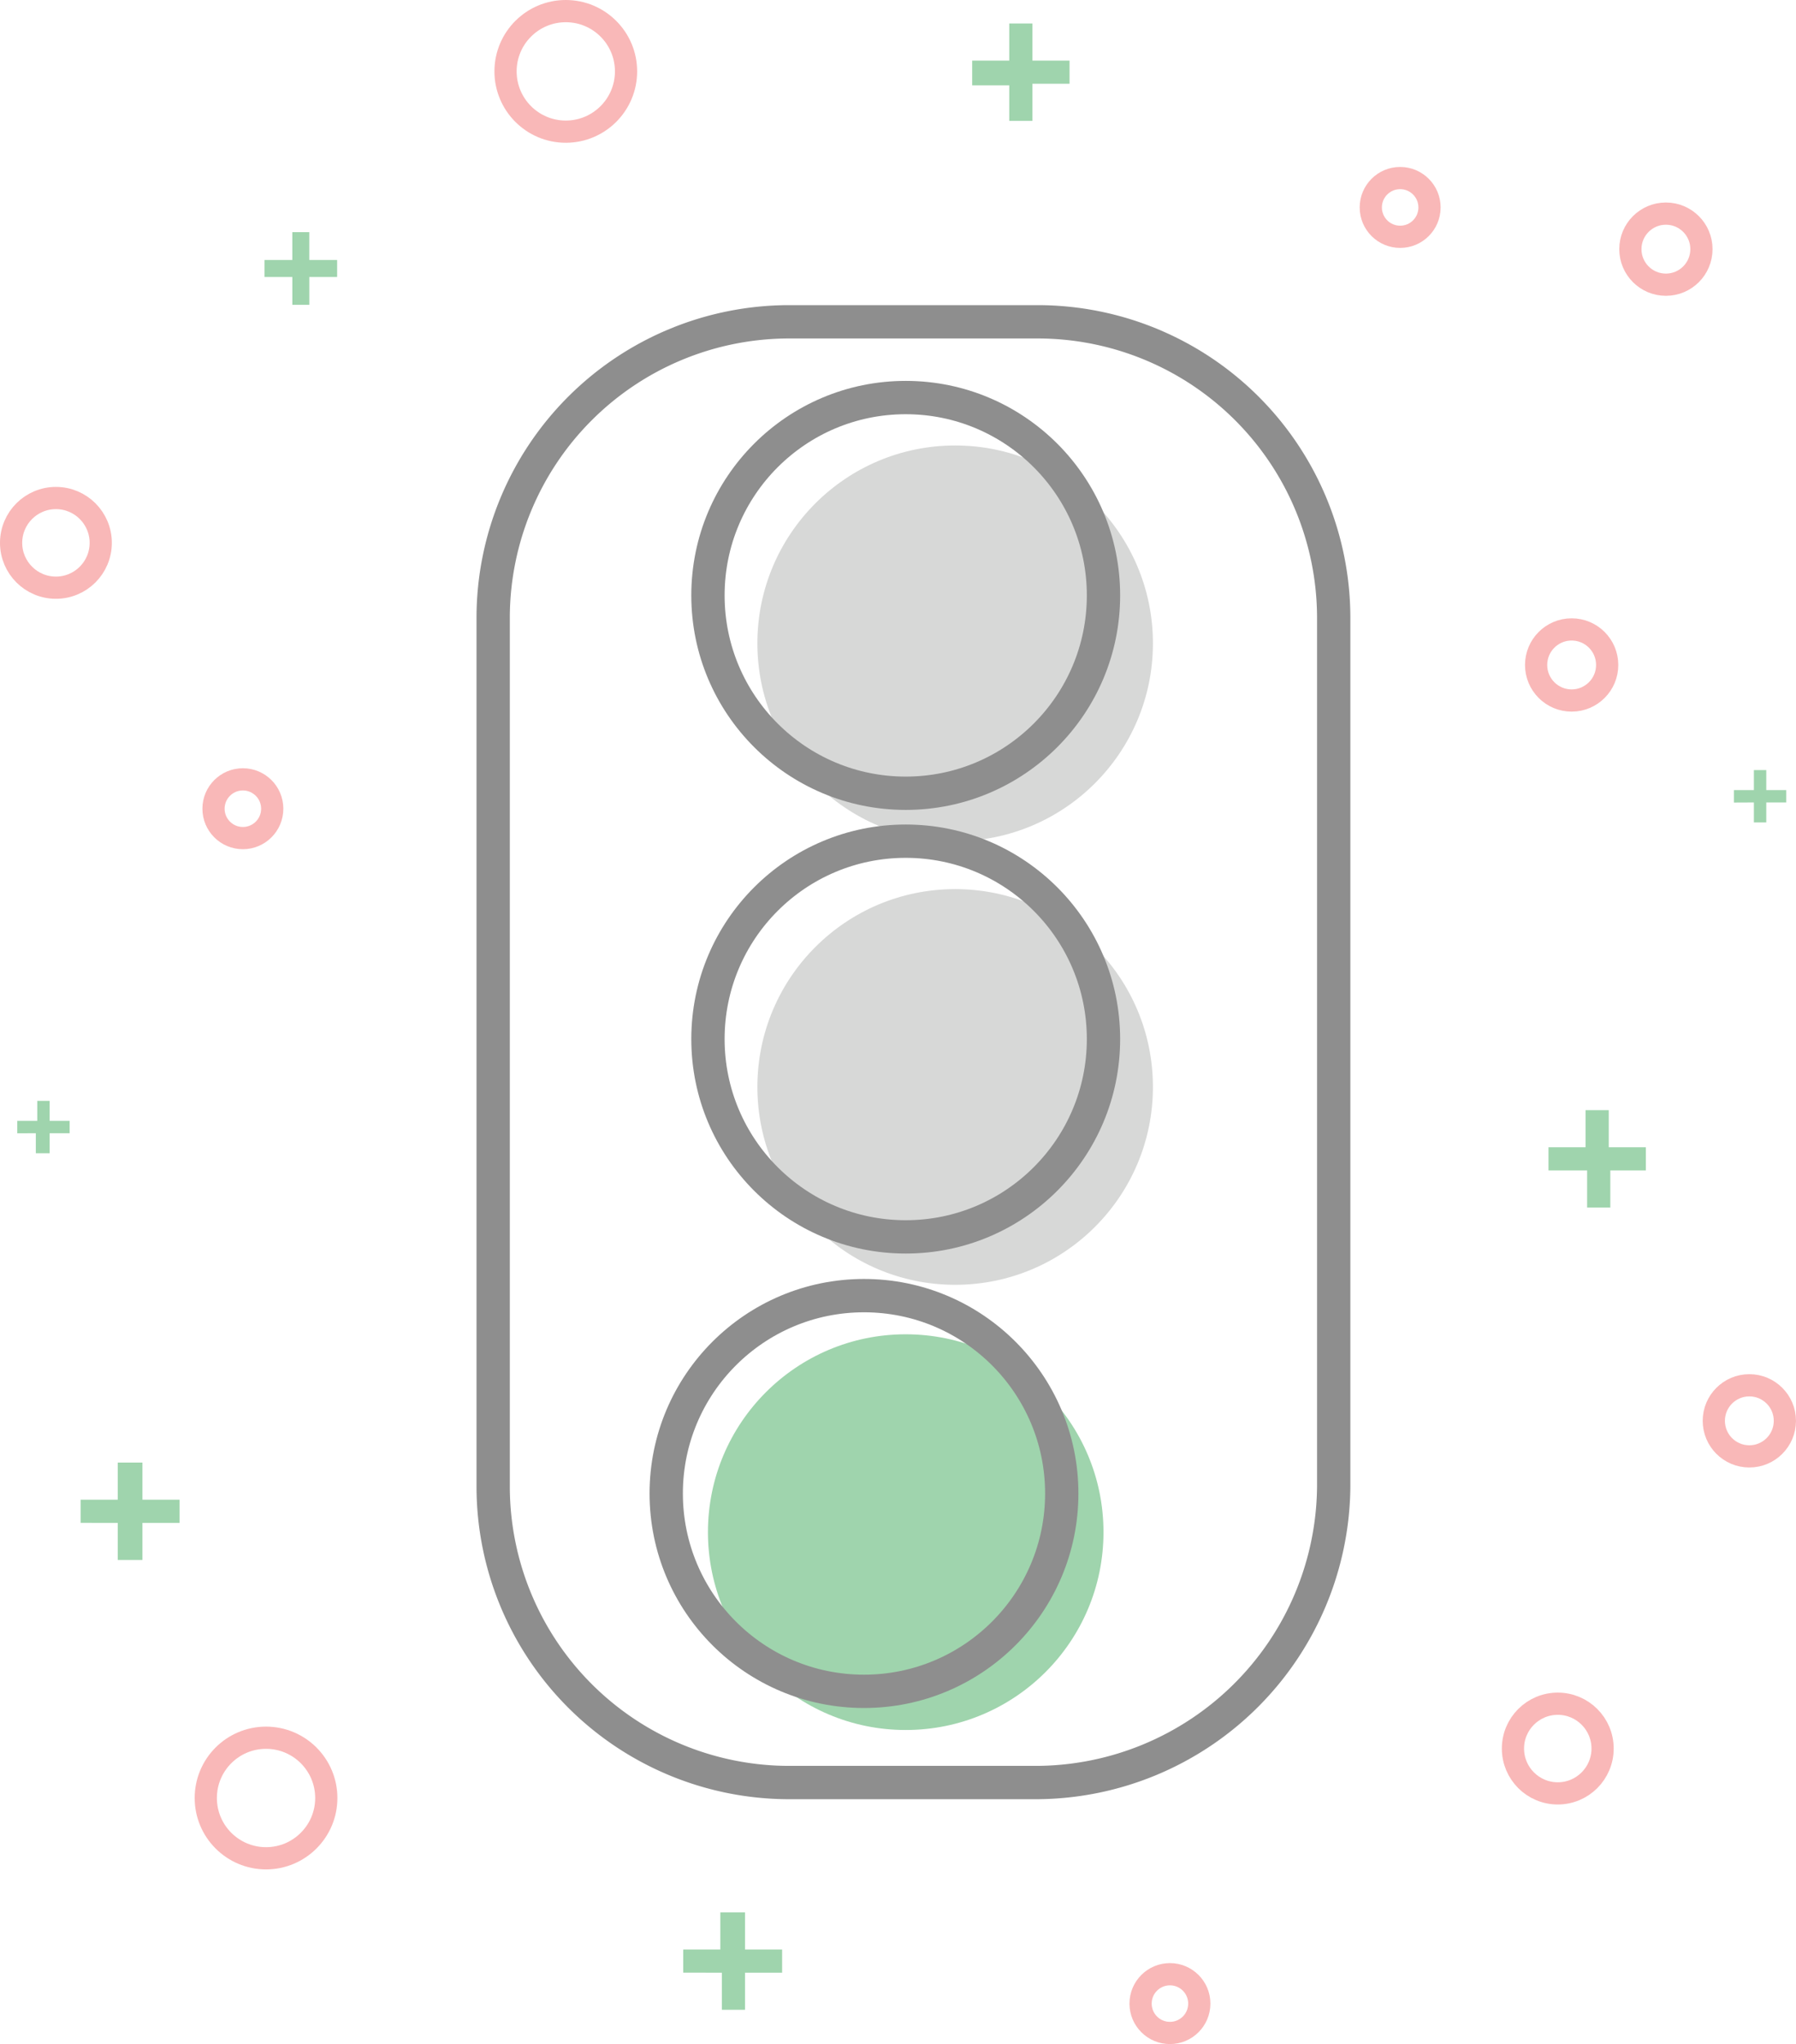 <svg xmlns="http://www.w3.org/2000/svg" viewBox="282.5 -1318.5 80.869 92">
  <defs>
    <style>
      .cls-1, .cls-4 {
        fill: none;
        stroke-miterlimit: 10;
      }

      .cls-1 {
        stroke: #8e8e8e;
        stroke-width: 1.5px;
      }

      .cls-2 {
        fill: #9fd4ad;
      }

      .cls-3 {
        fill: #d7d8d7;
      }

      .cls-4 {
        stroke: #f9b8b8;
      }
    </style>
  </defs>
  <g id="Group_113" data-name="Group 113" transform="translate(282.5 -1318.5)">
    <path id="Path_99" data-name="Path 99" class="cls-1" d="M56.189,86.345h-11.2A13.332,13.332,0,0,1,31.7,73.057V33.888A13.332,13.332,0,0,1,44.988,20.6H56.259A13.332,13.332,0,0,1,69.547,33.888V73.057A13.437,13.437,0,0,1,56.189,86.345Z" transform="translate(-9.494 -6.116)"/>
    <circle id="Ellipse_18" data-name="Ellipse 18" class="cls-2" cx="8.905" cy="8.905" r="8.905" transform="translate(31.877 60.054)"/>
    <circle id="Ellipse_19" data-name="Ellipse 19" class="cls-3" cx="8.905" cy="8.905" r="8.905" transform="translate(34.103 20.05)"/>
    <circle id="Ellipse_20" data-name="Ellipse 20" class="cls-1" cx="8.905" cy="8.905" r="8.905" transform="translate(31.877 17.893)"/>
    <circle id="Ellipse_21" data-name="Ellipse 21" class="cls-3" cx="8.905" cy="8.905" r="8.905" transform="translate(34.103 40.017)"/>
    <circle id="Ellipse_22" data-name="Ellipse 22" class="cls-1" cx="8.905" cy="8.905" r="8.905" transform="translate(31.877 37.86)"/>
    <circle id="Ellipse_23" data-name="Ellipse 23" class="cls-1" cx="8.905" cy="8.905" r="8.905" transform="translate(29.998 58.314)"/>
    <g id="Group_106" data-name="Group 106" transform="translate(43.774 1.057)">
      <path id="Path_100" data-name="Path 100" class="cls-2" d="M62.7,4.083V2.97h1.67V1.3h1.044V2.97h1.67V4.013h-1.67v1.67H64.37v-1.6Z" transform="translate(-62.7 -1.3)"/>
    </g>
    <g id="Group_107" data-name="Group 107" transform="translate(3.631 65.828)">
      <path id="Path_101" data-name="Path 101" class="cls-2" d="M5,97.113V96.07H6.67V94.4H7.783v1.67h1.67v1.044H7.783v1.67H6.67v-1.67Z" transform="translate(-5 -94.4)"/>
    </g>
    <g id="Group_108" data-name="Group 108" transform="translate(30.764 86.073)">
      <path id="Path_102" data-name="Path 102" class="cls-2" d="M44,126.213V125.17h1.67V123.5h1.113v1.67h1.67v1.044h-1.67v1.67H45.739v-1.67Z" transform="translate(-44 -123.5)"/>
    </g>
    <g id="Group_109" data-name="Group 109" transform="translate(69.724 49.966)">
      <path id="Path_103" data-name="Path 103" class="cls-2" d="M100,74.313V73.27h1.67V71.6h1.044v1.67h1.67v1.044h-1.6v1.67h-1.044v-1.67Z" transform="translate(-100 -71.6)"/>
    </g>
    <g id="Group_110" data-name="Group 110" transform="translate(11.91 10.449)">
      <path id="Path_104" data-name="Path 104" class="cls-2" d="M16.9,16.818v-.765h1.252V14.8h.765v1.252H20.17v.765H18.918V18.07h-.765V16.818Z" transform="translate(-16.9 -14.8)"/>
    </g>
    <g id="Group_111" data-name="Group 111" transform="translate(0.778 49.548)">
      <path id="Path_105" data-name="Path 105" class="cls-2" d="M.9,72.461V71.9h.9V71h.557v.9h.9v.557h-.9v.9H1.735v-.9Z" transform="translate(-0.9 -71)"/>
    </g>
    <g id="Group_112" data-name="Group 112" transform="translate(78.073 34.66)">
      <path id="Path_106" data-name="Path 106" class="cls-2" d="M112,51.061V50.5h.9v-.9h.557v.9h.9v.557h-.9v.9H112.9v-.9Z" transform="translate(-112 -49.6)"/>
    </g>
    <circle id="Ellipse_24" data-name="Ellipse 24" class="cls-4" cx="2.713" cy="2.713" r="2.713" transform="translate(22.763 0.5)"/>
    <circle id="Ellipse_25" data-name="Ellipse 25" class="cls-4" cx="2.713" cy="2.713" r="2.713" transform="translate(9.266 78.212)"/>
    <circle id="Ellipse_26" data-name="Ellipse 26" class="cls-4" cx="2.018" cy="2.018" r="2.018" transform="translate(0.5 22.415)"/>
    <circle id="Ellipse_27" data-name="Ellipse 27" class="cls-4" cx="2.018" cy="2.018" r="2.018" transform="translate(68.124 76.681)"/>
    <circle id="Ellipse_28" data-name="Ellipse 28" class="cls-4" cx="1.6" cy="1.6" r="1.6" transform="translate(73.411 9.614)"/>
    <circle id="Ellipse_29" data-name="Ellipse 29" class="cls-4" cx="1.6" cy="1.6" r="1.6" transform="translate(77.168 62.349)"/>
    <circle id="Ellipse_30" data-name="Ellipse 30" class="cls-4" cx="1.6" cy="1.6" r="1.6" transform="translate(69.167 28.329)"/>
    <circle id="Ellipse_31" data-name="Ellipse 31" class="cls-4" cx="1.322" cy="1.322" r="1.322" transform="translate(61.723 8.014)"/>
    <circle id="Ellipse_32" data-name="Ellipse 32" class="cls-4" cx="1.322" cy="1.322" r="1.322" transform="translate(51.357 88.856)"/>
    <circle id="Ellipse_33" data-name="Ellipse 33" class="cls-4" cx="1.322" cy="1.322" r="1.322" transform="translate(9.614 35.077)"/>
  </g>
</svg>
